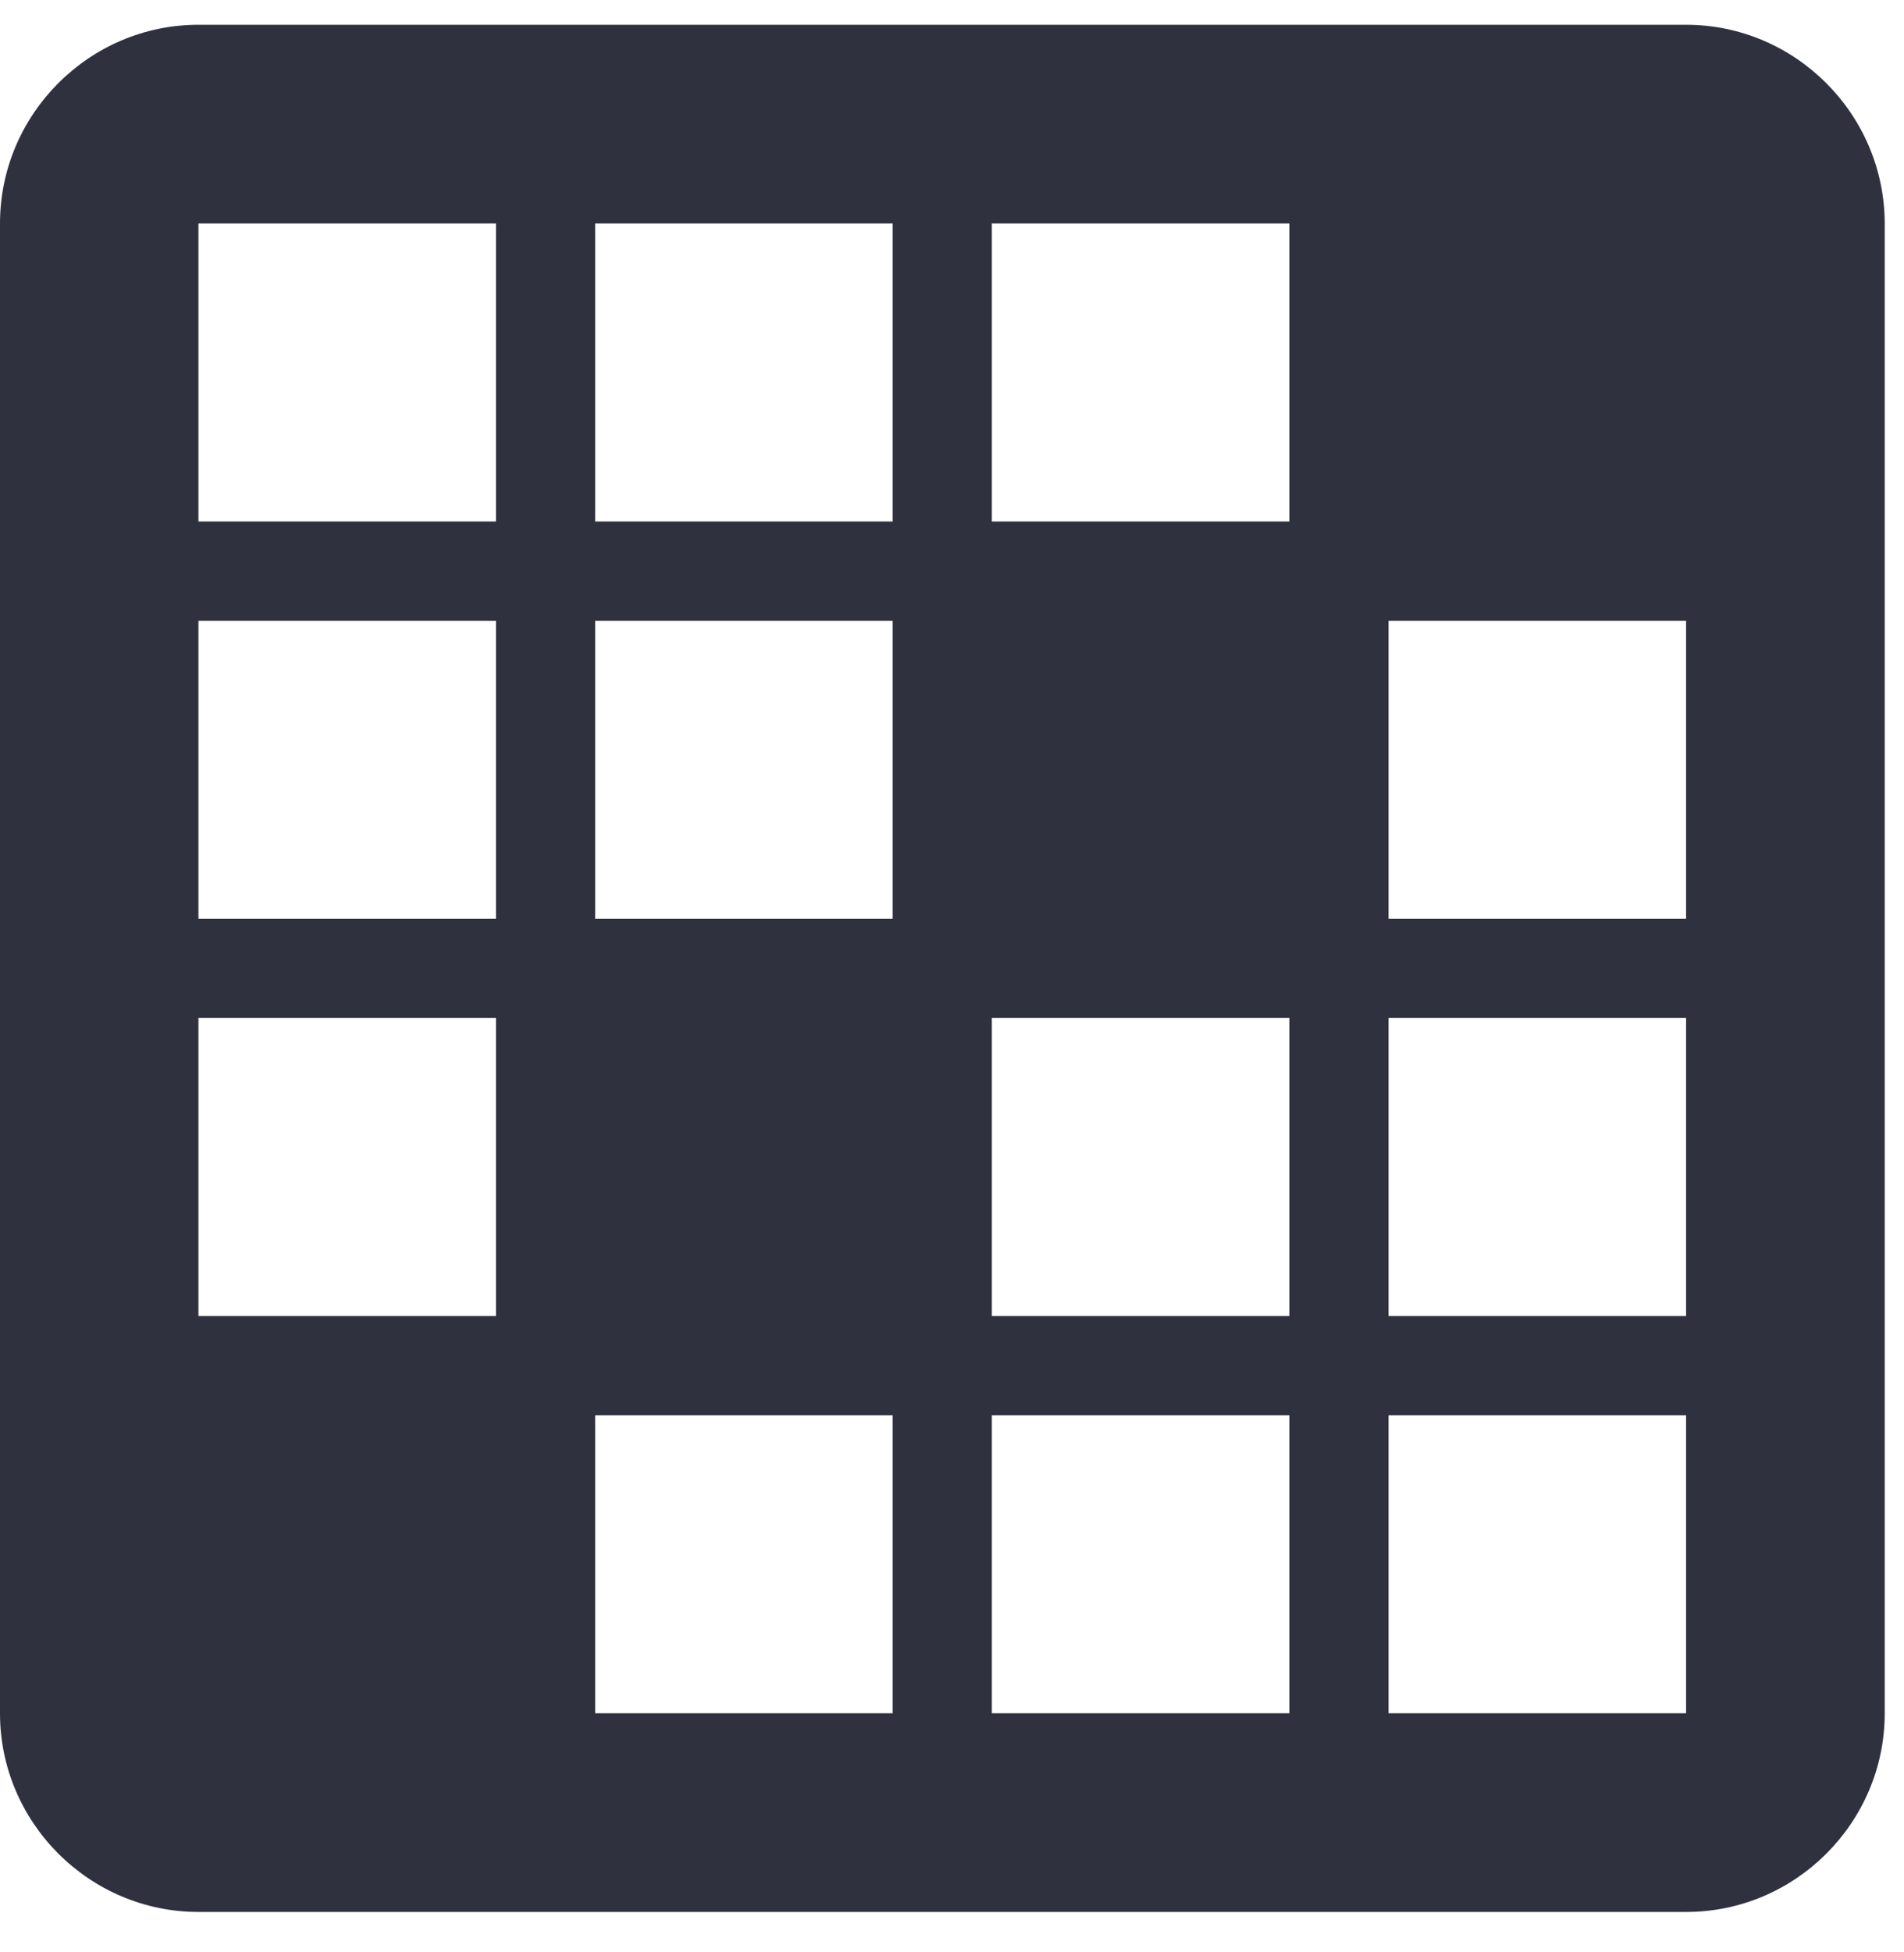 <?xml version="1.0" encoding="UTF-8"?>
<svg width="40px" height="41px" viewBox="0 0 40 41" version="1.1" xmlns="http://www.w3.org/2000/svg" xmlns:xlink="http://www.w3.org/1999/xlink">
    <!-- Generator: Sketch 44 (41411) - http://www.bohemiancoding.com/sketch -->
    <title>liferay_logo</title>
    <desc>Created with Sketch.</desc>
    <defs></defs>
    <g id="Page-1" stroke="none" stroke-width="1" fill="none" fill-rule="evenodd">
        <g id="LSH-00-Copy-20" transform="translate(-272, -3538)" fill-rule="nonzero" fill="#30313F">
            <g id="Group-20" transform="translate(272, 3538)">
                <g id="liferay_logo">
                    <g id="Layer_1">
                        <path d="M4.169,0.52 C1.877,0.52 0,2.399 0,4.693 L0,35.982 C0,38.273 1.877,40.151 4.169,40.151 L35.426,40.151 C37.719,40.151 39.595,38.273 39.595,35.978 L39.595,4.693 C39.591,2.399 37.715,0.52 35.422,0.52 L4.169,0.52 Z M10.42,4.693 L10.42,10.951 L4.169,10.951 L4.169,4.693 L10.42,4.693 Z M18.754,4.693 L18.754,10.951 L12.503,10.951 L12.503,4.693 L18.754,4.693 Z M27.088,4.693 L27.088,10.951 L20.837,10.951 L20.837,4.693 L27.088,4.693 Z M10.42,13.036 L10.42,19.294 L4.169,19.294 L4.169,13.036 L10.42,13.036 Z M18.754,13.036 L18.754,19.294 L12.503,19.294 L12.503,13.036 L18.754,13.036 Z M35.422,13.036 L35.422,19.294 L29.171,19.294 L29.171,13.036 L35.422,13.036 Z M10.42,21.378 L10.42,27.636 L4.169,27.636 L4.169,21.378 L10.42,21.378 Z M27.088,21.378 L27.088,27.636 L20.837,27.636 L20.837,21.378 L27.088,21.378 Z M35.422,21.378 L35.422,27.636 L29.171,27.636 L29.171,21.378 L35.422,21.378 Z M18.754,29.72 L18.754,35.978 L12.503,35.978 L12.503,29.72 L18.754,29.72 Z M27.088,29.72 L27.088,35.978 L20.837,35.978 L20.837,29.72 L27.088,29.72 Z M35.422,29.72 L35.422,35.978 L29.171,35.978 L29.171,29.72 L35.422,29.72 Z" id="Shape"></path>
                    </g>
                </g>
            </g>
        </g>
    </g>
</svg>